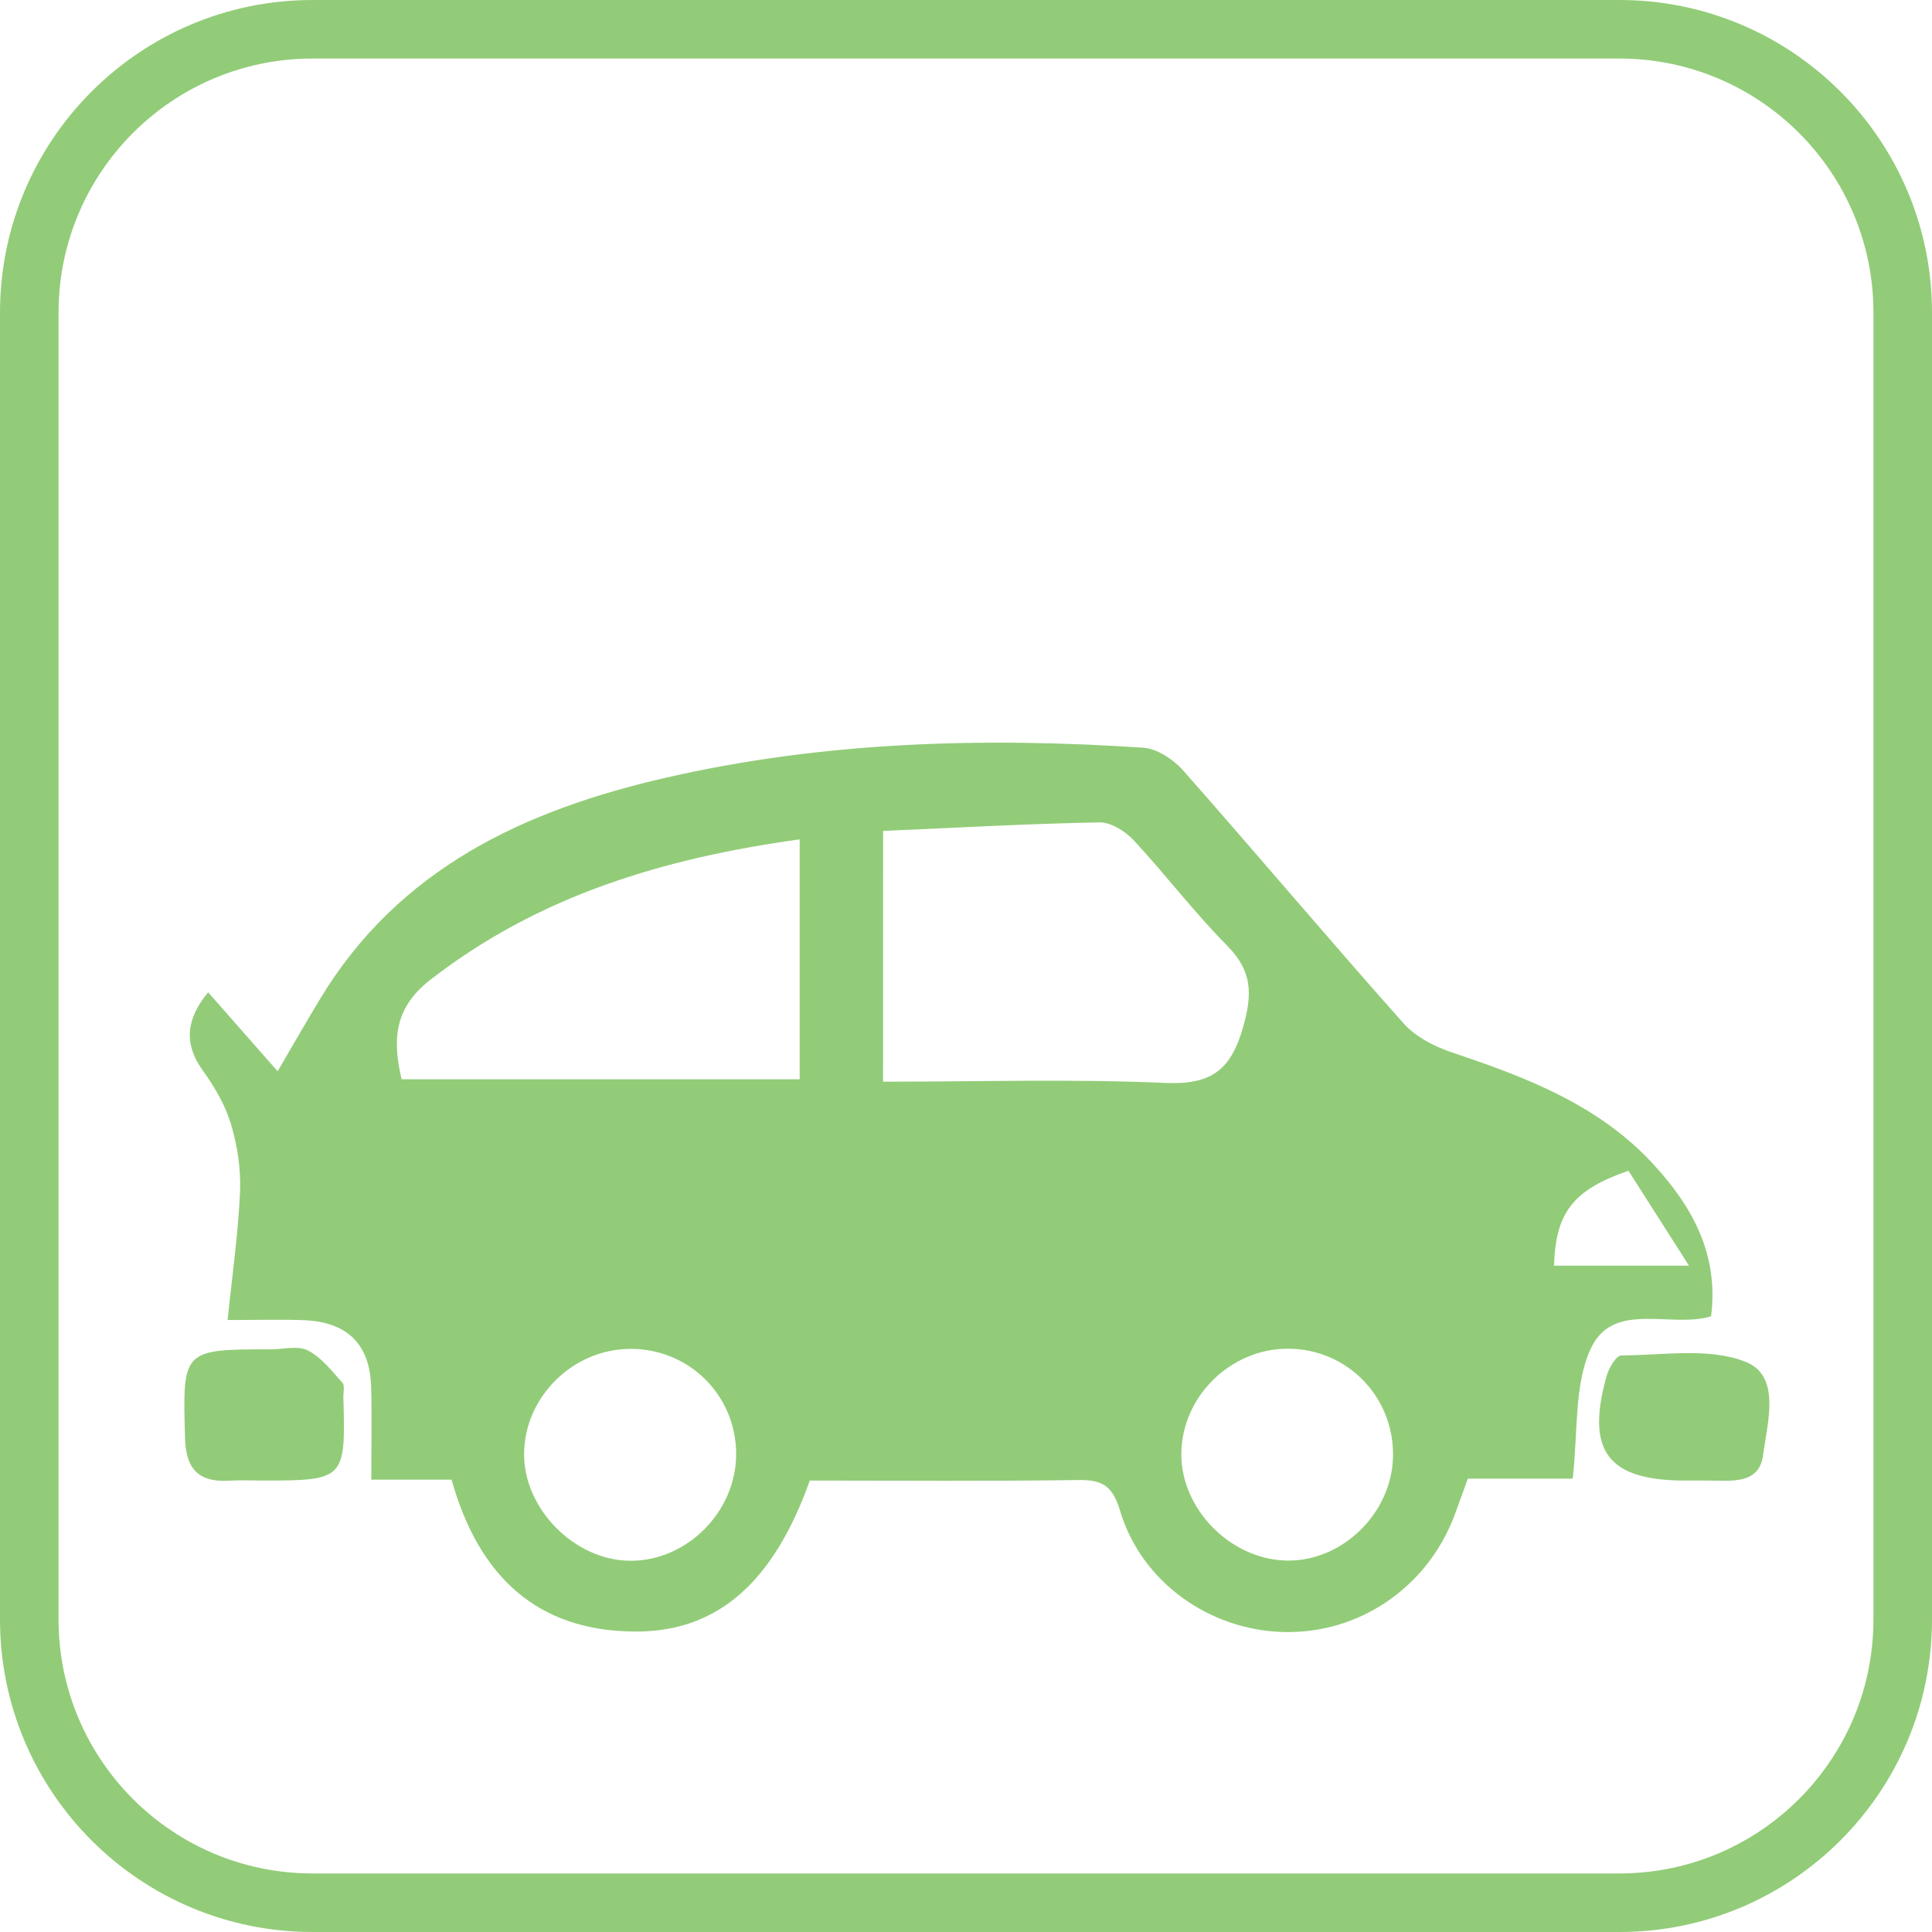 <?xml version="1.0" encoding="utf-8"?>
<!-- Generator: Adobe Illustrator 17.0.0, SVG Export Plug-In . SVG Version: 6.00 Build 0)  -->
<!DOCTYPE svg PUBLIC "-//W3C//DTD SVG 1.1//EN" "http://www.w3.org/Graphics/SVG/1.1/DTD/svg11.dtd">
<svg version="1.1" id="Capa_1" xmlns="http://www.w3.org/2000/svg" xmlns:xlink="http://www.w3.org/1999/xlink" x="0px" y="0px"
	 width="33px" height="33px" viewBox="0 0 33 33" enable-background="new 0 0 33 33" xml:space="preserve">
<g>
	<g>
		<g>
			<path fill="#92CC78" d="M33,27.66c0,2.949-2.391,5.34-5.34,5.34H5.34C2.391,33,0,30.609,0,27.66V5.34C0,2.391,2.391,0,5.34,0
				h22.32C30.609,0,33,2.391,33,5.34V27.66z M32,5.34C32,2.943,30.057,1,27.661,1H5.339C2.943,1,1,2.943,1,5.34v22.32
				C1,30.057,2.943,32,5.339,32h22.321C30.057,32,32,30.057,32,27.66V5.34z"/>
		</g>
	</g>
	<g>
		<path fill="#92CC78" d="M13.832,25.289c-0.614,1.725-1.564,2.576-2.957,2.579c-1.716,0.003-2.704-0.963-3.162-2.594
			c-0.486,0-0.958,0-1.371,0c0-0.564,0.012-1.077-0.003-1.59c-0.022-0.724-0.406-1.103-1.142-1.134
			c-0.389-0.016-0.78-0.003-1.309-0.003c0.077-0.753,0.18-1.469,0.212-2.188c0.017-0.383-0.044-0.784-0.153-1.152
			c-0.097-0.326-0.279-0.64-0.48-0.918c-0.348-0.48-0.272-0.901,0.088-1.34c0.384,0.436,0.763,0.867,1.187,1.349
			c0.274-0.468,0.496-0.857,0.728-1.24c1.348-2.229,3.491-3.221,5.907-3.775c2.687-0.616,5.412-0.693,8.149-0.512
			c0.238,0.016,0.517,0.201,0.684,0.39c1.263,1.431,2.493,2.891,3.762,4.317c0.208,0.234,0.536,0.401,0.841,0.503
			c1.263,0.422,2.497,0.894,3.425,1.902c0.663,0.72,1.124,1.537,0.988,2.601c-0.694,0.21-1.681-0.281-2.061,0.565
			c-0.282,0.628-0.209,1.416-0.303,2.208c-0.489,0-1.128,0-1.791,0c-0.087,0.241-0.156,0.439-0.23,0.634
			c-0.468,1.231-1.632,2.02-2.924,1.985c-1.264-0.035-2.423-0.855-2.786-2.073c-0.128-0.428-0.306-0.529-0.714-0.523
			C16.899,25.302,15.382,25.289,13.832,25.289z M15.083,18.476c1.628,0,3.227-0.049,4.82,0.021c0.79,0.035,1.125-0.218,1.336-0.974
			c0.159-0.57,0.14-0.948-0.281-1.373c-0.562-0.568-1.048-1.211-1.593-1.797c-0.144-0.155-0.391-0.31-0.587-0.306
			c-1.226,0.023-2.45,0.092-3.694,0.146C15.083,15.659,15.083,17.034,15.083,18.476z M13.659,14.337
			c-2.319,0.321-4.454,0.958-6.308,2.398c-0.626,0.486-0.647,1.036-0.491,1.7c2.283,0,4.523,0,6.799,0
			C13.659,17.061,13.659,15.729,13.659,14.337z M12.574,24.831c-0.004-1.008-0.815-1.804-1.824-1.791
			c-0.968,0.013-1.779,0.812-1.798,1.772c-0.019,0.948,0.857,1.842,1.811,1.847C11.737,26.665,12.578,25.816,12.574,24.831z
			 M23.794,24.867c0.013-1.011-0.78-1.823-1.785-1.83c-0.989-0.007-1.829,0.82-1.831,1.802c-0.002,0.932,0.826,1.781,1.771,1.816
			C22.913,26.691,23.782,25.849,23.794,24.867z M26.544,21.618c0.747,0,1.446,0,2.305,0c-0.392-0.614-0.719-1.126-1.034-1.621
			C26.87,20.323,26.57,20.713,26.544,21.618z"/>
		<path fill="#92CC78" d="M28.783,25.289c-1.321,0-1.703-0.505-1.339-1.792c0.038-0.133,0.163-0.345,0.249-0.345
			c0.715-0.003,1.5-0.14,2.125,0.11c0.609,0.243,0.369,1.041,0.297,1.592c-0.067,0.513-0.558,0.434-0.944,0.435
			C29.042,25.29,28.912,25.289,28.783,25.289z"/>
		<path fill="#92CC78" d="M4.501,25.289c-0.195,0-0.391-0.01-0.585,0.002c-0.518,0.032-0.74-0.194-0.755-0.722
			c-0.044-1.512-0.048-1.522,1.457-1.521c0.217,0,0.469-0.069,0.641,0.019c0.231,0.118,0.409,0.351,0.59,0.552
			c0.044,0.049,0.013,0.168,0.016,0.254C5.906,25.267,5.884,25.289,4.501,25.289z"/>
	</g>
</g>
</svg>
